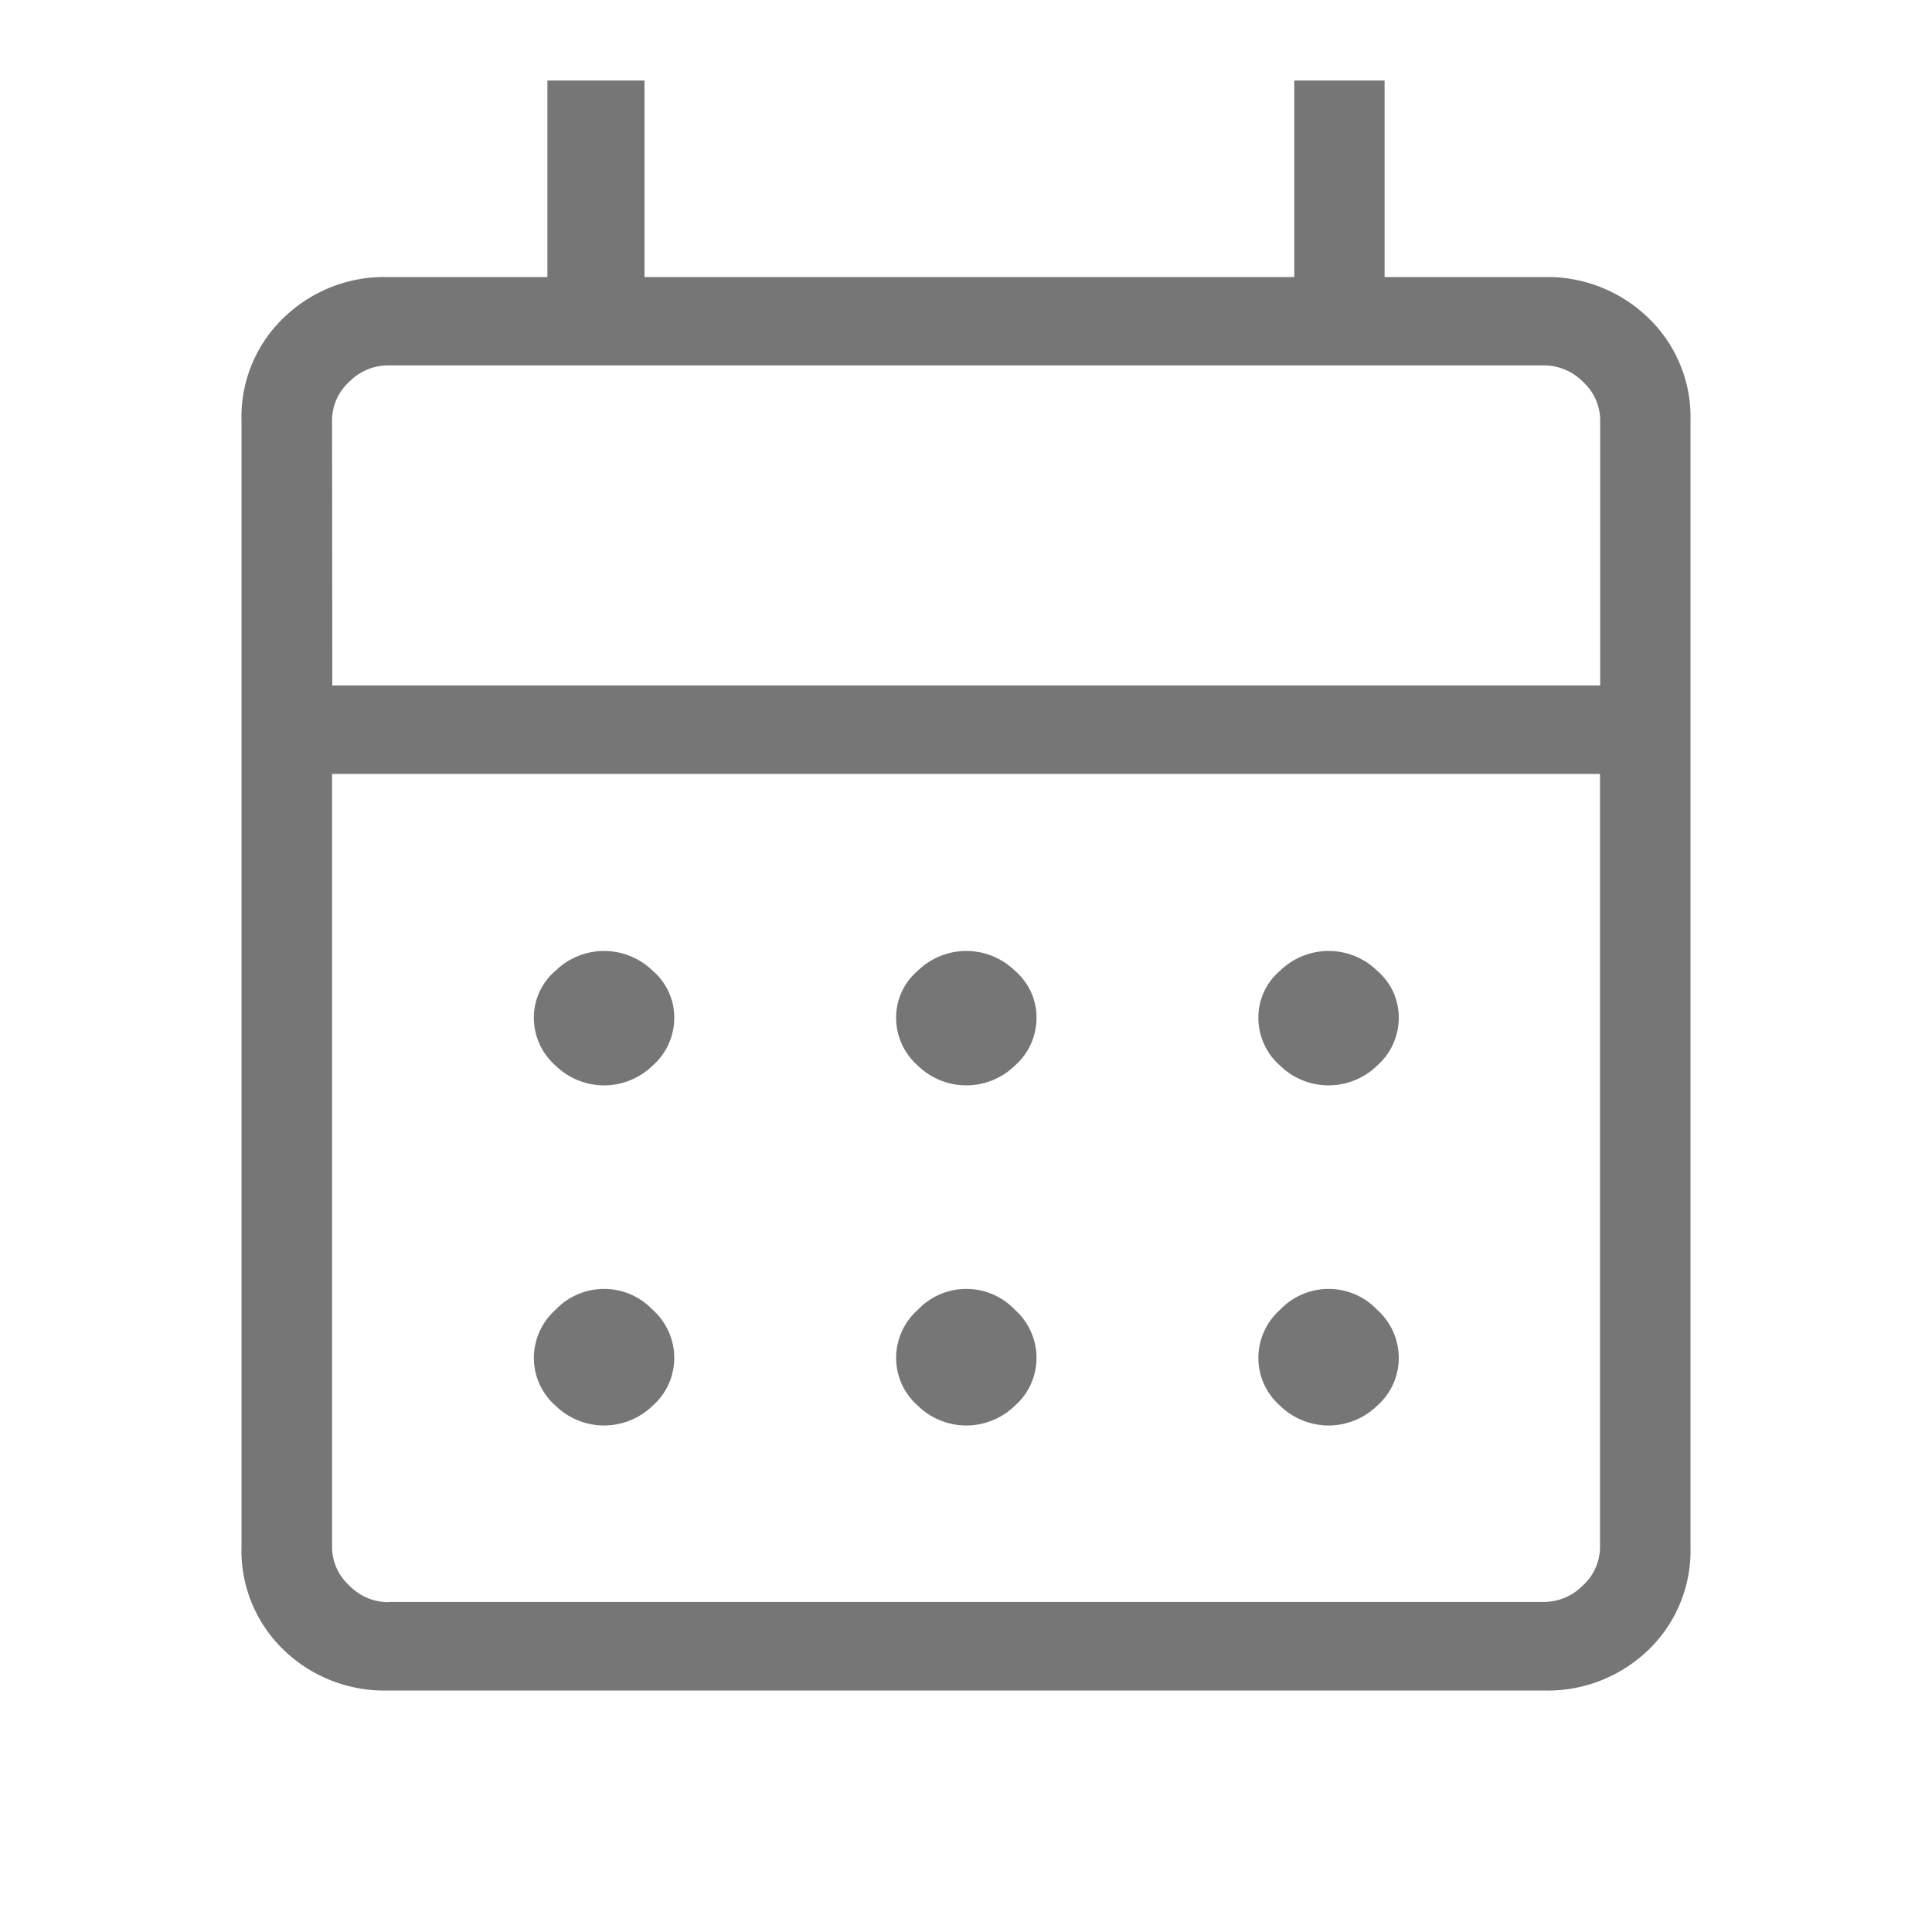 <svg xmlns="http://www.w3.org/2000/svg" width="24" height="24" viewBox="0 0 24 24"><path d="M12 13.483a.866.866 0 0 1-.6-.247.79.79 0 0 1-.268-.6.761.761 0 0 1 .268-.576.864.864 0 0 1 1.209 0 .763.763 0 0 1 .267.576.791.791 0 0 1-.267.6.869.869 0 0 1-.609.247Zm-4.5 0a.866.866 0 0 1-.6-.247.79.79 0 0 1-.268-.6.761.761 0 0 1 .268-.576.864.864 0 0 1 1.209 0 .763.763 0 0 1 .267.576.791.791 0 0 1-.267.6.869.869 0 0 1-.609.247Zm9 0a.866.866 0 0 1-.6-.247.79.79 0 0 1-.268-.6.761.761 0 0 1 .268-.576.864.864 0 0 1 1.209 0 .763.763 0 0 1 .267.576.791.791 0 0 1-.267.6.869.869 0 0 1-.609.247ZM12 17.708a.866.866 0 0 1-.6-.247.79.79 0 0 1-.268-.6.8.8 0 0 1 .268-.589.831.831 0 0 1 1.209 0 .8.8 0 0 1 .267.589.791.791 0 0 1-.267.6.869.869 0 0 1-.609.247Zm-4.5 0a.866.866 0 0 1-.6-.247.79.79 0 0 1-.268-.6.8.8 0 0 1 .268-.589.831.831 0 0 1 1.209 0 .8.8 0 0 1 .267.589.791.791 0 0 1-.267.6.869.869 0 0 1-.609.247Zm9 0a.866.866 0 0 1-.6-.247.79.79 0 0 1-.268-.6.8.8 0 0 1 .268-.589.831.831 0 0 1 1.209 0 .8.8 0 0 1 .267.589.791.791 0 0 1-.267.6.869.869 0 0 1-.609.247ZM4.828 21a1.8 1.8 0 0 1-1.307-.507A1.709 1.709 0 0 1 3 19.217V5.225a1.705 1.705 0 0 1 .521-1.275 1.794 1.794 0 0 1 1.307-.508H6.8V1h1.206v2.442h8.072V1H17.2v2.442h1.969a1.8 1.8 0 0 1 1.308.508A1.707 1.707 0 0 1 21 5.225v13.992a1.711 1.711 0 0 1-.52 1.276 1.8 1.8 0 0 1-1.308.507Zm0-1.1h14.344a.68.68 0 0 0 .492-.206.648.648 0 0 0 .212-.48v-9.6H4.125v9.6a.648.648 0 0 0 .212.48.68.68 0 0 0 .491.209Zm-.7-11.385h15.75v-3.29a.648.648 0 0 0-.212-.48.68.68 0 0 0-.492-.206H4.828a.68.68 0 0 0-.492.206.648.648 0 0 0-.211.48Zm0 0Z" fill="#767676"/></svg>
